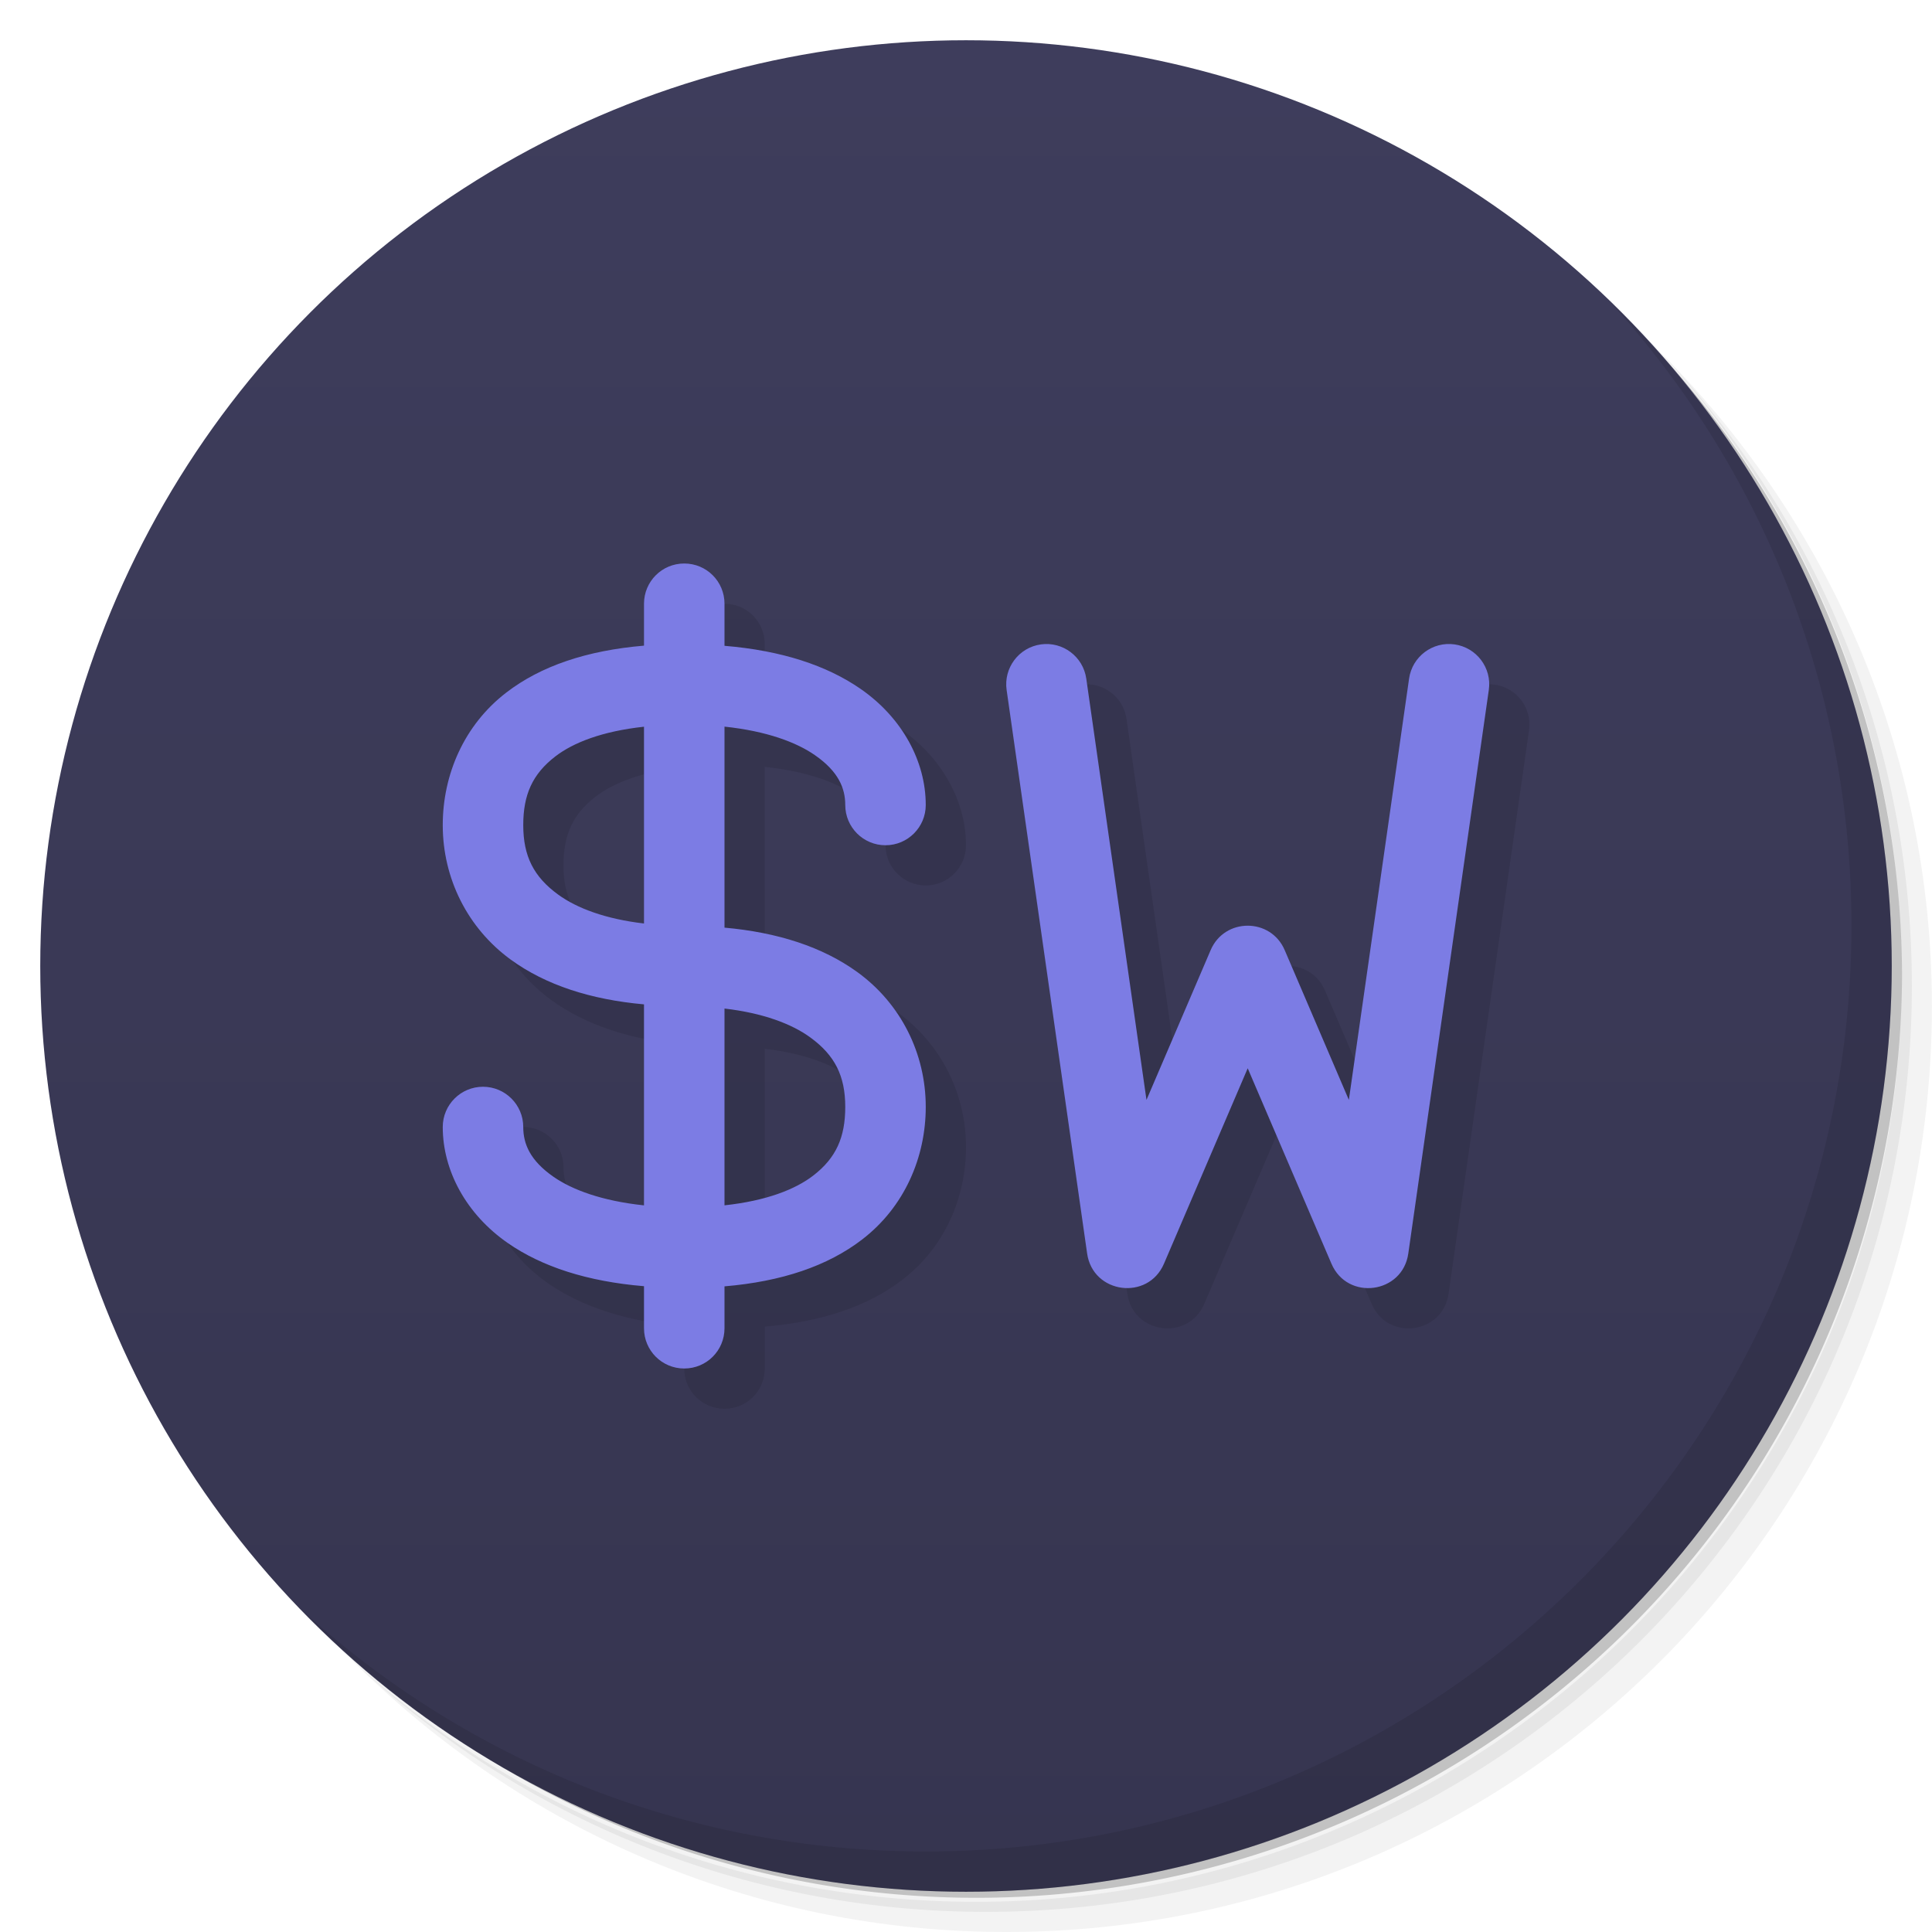 <svg version="1.1" viewBox="0 0 48 48" xmlns="http://www.w3.org/2000/svg">
 <defs>
  <linearGradient id="bg" x2="0" y1="1" y2="47" gradientUnits="userSpaceOnUse">
   <stop style="stop-color:#3e3d5c" offset="0"/>
   <stop style="stop-color:#363550" offset="1"/>
  </linearGradient>
 </defs>
 <path d="m36.31 5c5.859 4.062 9.688 10.831 9.688 18.5 0 12.426-10.07 22.5-22.5 22.5-7.669 0-14.438-3.828-18.5-9.688 1.037 1.822 2.306 3.499 3.781 4.969 4.085 3.712 9.514 5.969 15.469 5.969 12.703 0 23-10.298 23-23 0-5.954-2.256-11.384-5.969-15.469-1.469-1.475-3.147-2.744-4.969-3.781zm4.969 3.781c3.854 4.113 6.219 9.637 6.219 15.719 0 12.703-10.297 23-23 23-6.081 0-11.606-2.364-15.719-6.219 4.16 4.144 9.883 6.719 16.219 6.719 12.703 0 23-10.298 23-23 0-6.335-2.575-12.06-6.719-16.219z" style="opacity:.05"/>
 <path d="m41.28 8.781c3.712 4.085 5.969 9.514 5.969 15.469 0 12.703-10.297 23-23 23-5.954 0-11.384-2.256-15.469-5.969 4.113 3.854 9.637 6.219 15.719 6.219 12.703 0 23-10.298 23-23 0-6.081-2.364-11.606-6.219-15.719z" style="opacity:.1"/>
 <path d="m31.25 2.375c8.615 3.154 14.75 11.417 14.75 21.13 0 12.426-10.07 22.5-22.5 22.5-9.708 0-17.971-6.135-21.12-14.75a23 23 0 0 0 44.875-7 23 23 0 0 0-16-21.875z" style="opacity:.2"/>
 <circle cx="24" cy="24" r="23" style="fill:url(#bg)"/>
 <path d="m18 15c-0.554 0-1 0.446-1 1v1.041c-1.421 0.12-2.563 0.505-3.422 1.166-1.052 0.809-1.578 2.043-1.578 3.293 0 1.325 0.617 2.561 1.693 3.344 0.866 0.629 1.984 0.991 3.307 1.109v4.994c-1.053-0.111-1.788-0.391-2.244-0.707-0.589-0.408-0.756-0.824-0.756-1.24 0-0.552-0.448-1-1-1s-1 0.448-1 1c0 1.083 0.583 2.167 1.619 2.885 0.845 0.585 1.97 0.953 3.381 1.07v1.045c0 0.554 0.446 1 1 1s1-0.446 1-1v-1.041c1.421-0.12 2.563-0.505 3.422-1.166 1.052-0.809 1.578-2.043 1.578-3.293 0-1.325-0.617-2.561-1.693-3.344-0.866-0.629-1.984-0.991-3.307-1.109v-4.994c1.053 0.111 1.788 0.391 2.244 0.707 0.589 0.408 0.756 0.824 0.756 1.24 0 0.552 0.448 1 1 1s1-0.448 1-1c0-1.083-0.583-2.167-1.619-2.885-0.845-0.585-1.97-0.953-3.381-1.07v-1.045c0-0.554-0.446-1-1-1zm8.859 2.01c-0.547 0.078-0.927 0.584-0.85 1.131l2 14c0.141 1.003 1.512 1.185 1.91 0.254l2.08-4.854 2.08 4.854c0.398 0.932 1.77 0.749 1.91-0.254l2-14c0.078-0.547-0.303-1.053-0.85-1.131-0.547-0.078-1.053 0.303-1.131 0.85l-1.496 10.467-1.594-3.721c-0.346-0.81-1.494-0.81-1.84 0l-1.594 3.721-1.496-10.467c-0.078-0.547-0.584-0.927-1.131-0.85zm-9.859 2.045v4.889c-0.959-0.112-1.669-0.381-2.131-0.717-0.611-0.444-0.869-0.958-0.869-1.727 0-0.75 0.224-1.266 0.797-1.707 0.443-0.341 1.16-0.625 2.203-0.738zm2 7.002c0.959 0.112 1.669 0.381 2.131 0.717 0.611 0.444 0.869 0.958 0.869 1.727 0 0.75-0.224 1.266-0.797 1.707-0.443 0.341-1.16 0.625-2.203 0.738z" style="opacity:.1"/>
 <path d="m40.03 7.531c3.712 4.084 5.969 9.514 5.969 15.469 0 12.703-10.297 23-23 23-5.954 0-11.384-2.256-15.469-5.969 4.178 4.291 10.01 6.969 16.469 6.969 12.703 0 23-10.298 23-23 0-6.462-2.677-12.291-6.969-16.469z" style="opacity:.1"/>
 <path d="m17 14c-0.554 0-1 0.446-1 1v1.041c-1.421 0.12-2.563 0.505-3.422 1.166-1.052 0.809-1.578 2.043-1.578 3.293 0 1.325 0.617 2.561 1.693 3.344 0.866 0.629 1.984 0.991 3.307 1.109v4.994c-1.053-0.111-1.788-0.391-2.244-0.707-0.589-0.408-0.756-0.824-0.756-1.24 0-0.552-0.448-1-1-1s-1 0.448-1 1c0 1.083 0.583 2.167 1.619 2.885 0.845 0.585 1.97 0.953 3.381 1.07v1.045c0 0.554 0.446 1 1 1s1-0.446 1-1v-1.041c1.421-0.12 2.563-0.505 3.422-1.166 1.052-0.809 1.578-2.043 1.578-3.293 0-1.325-0.617-2.561-1.693-3.344-0.866-0.629-1.984-0.991-3.307-1.109v-4.994c1.053 0.111 1.788 0.391 2.244 0.707 0.589 0.408 0.756 0.824 0.756 1.24 0 0.552 0.448 1 1 1s1-0.448 1-1c0-1.083-0.583-2.167-1.619-2.885-0.845-0.585-1.97-0.953-3.381-1.07v-1.045c0-0.554-0.446-1-1-1zm8.859 2.01c-0.547 0.078-0.927 0.584-0.85 1.131l2 14c0.141 1.003 1.512 1.185 1.91 0.254l2.08-4.854 2.08 4.854c0.398 0.932 1.77 0.749 1.91-0.254l2-14c0.078-0.547-0.303-1.053-0.85-1.131-0.547-0.078-1.053 0.303-1.131 0.85l-1.496 10.467-1.594-3.721c-0.346-0.81-1.494-0.81-1.84 0l-1.594 3.721-1.496-10.467c-0.078-0.547-0.584-0.927-1.131-0.85zm-9.859 2.045v4.889c-0.959-0.112-1.669-0.381-2.131-0.717-0.611-0.444-0.869-0.958-0.869-1.727 0-0.75 0.224-1.266 0.797-1.707 0.443-0.341 1.16-0.625 2.203-0.738zm2 7.002c0.959 0.112 1.669 0.381 2.131 0.717 0.611 0.444 0.869 0.958 0.869 1.727 0 0.75-0.224 1.266-0.797 1.707-0.443 0.341-1.16 0.625-2.203 0.738z" style="fill:#7c7ce4"/>
</svg>
